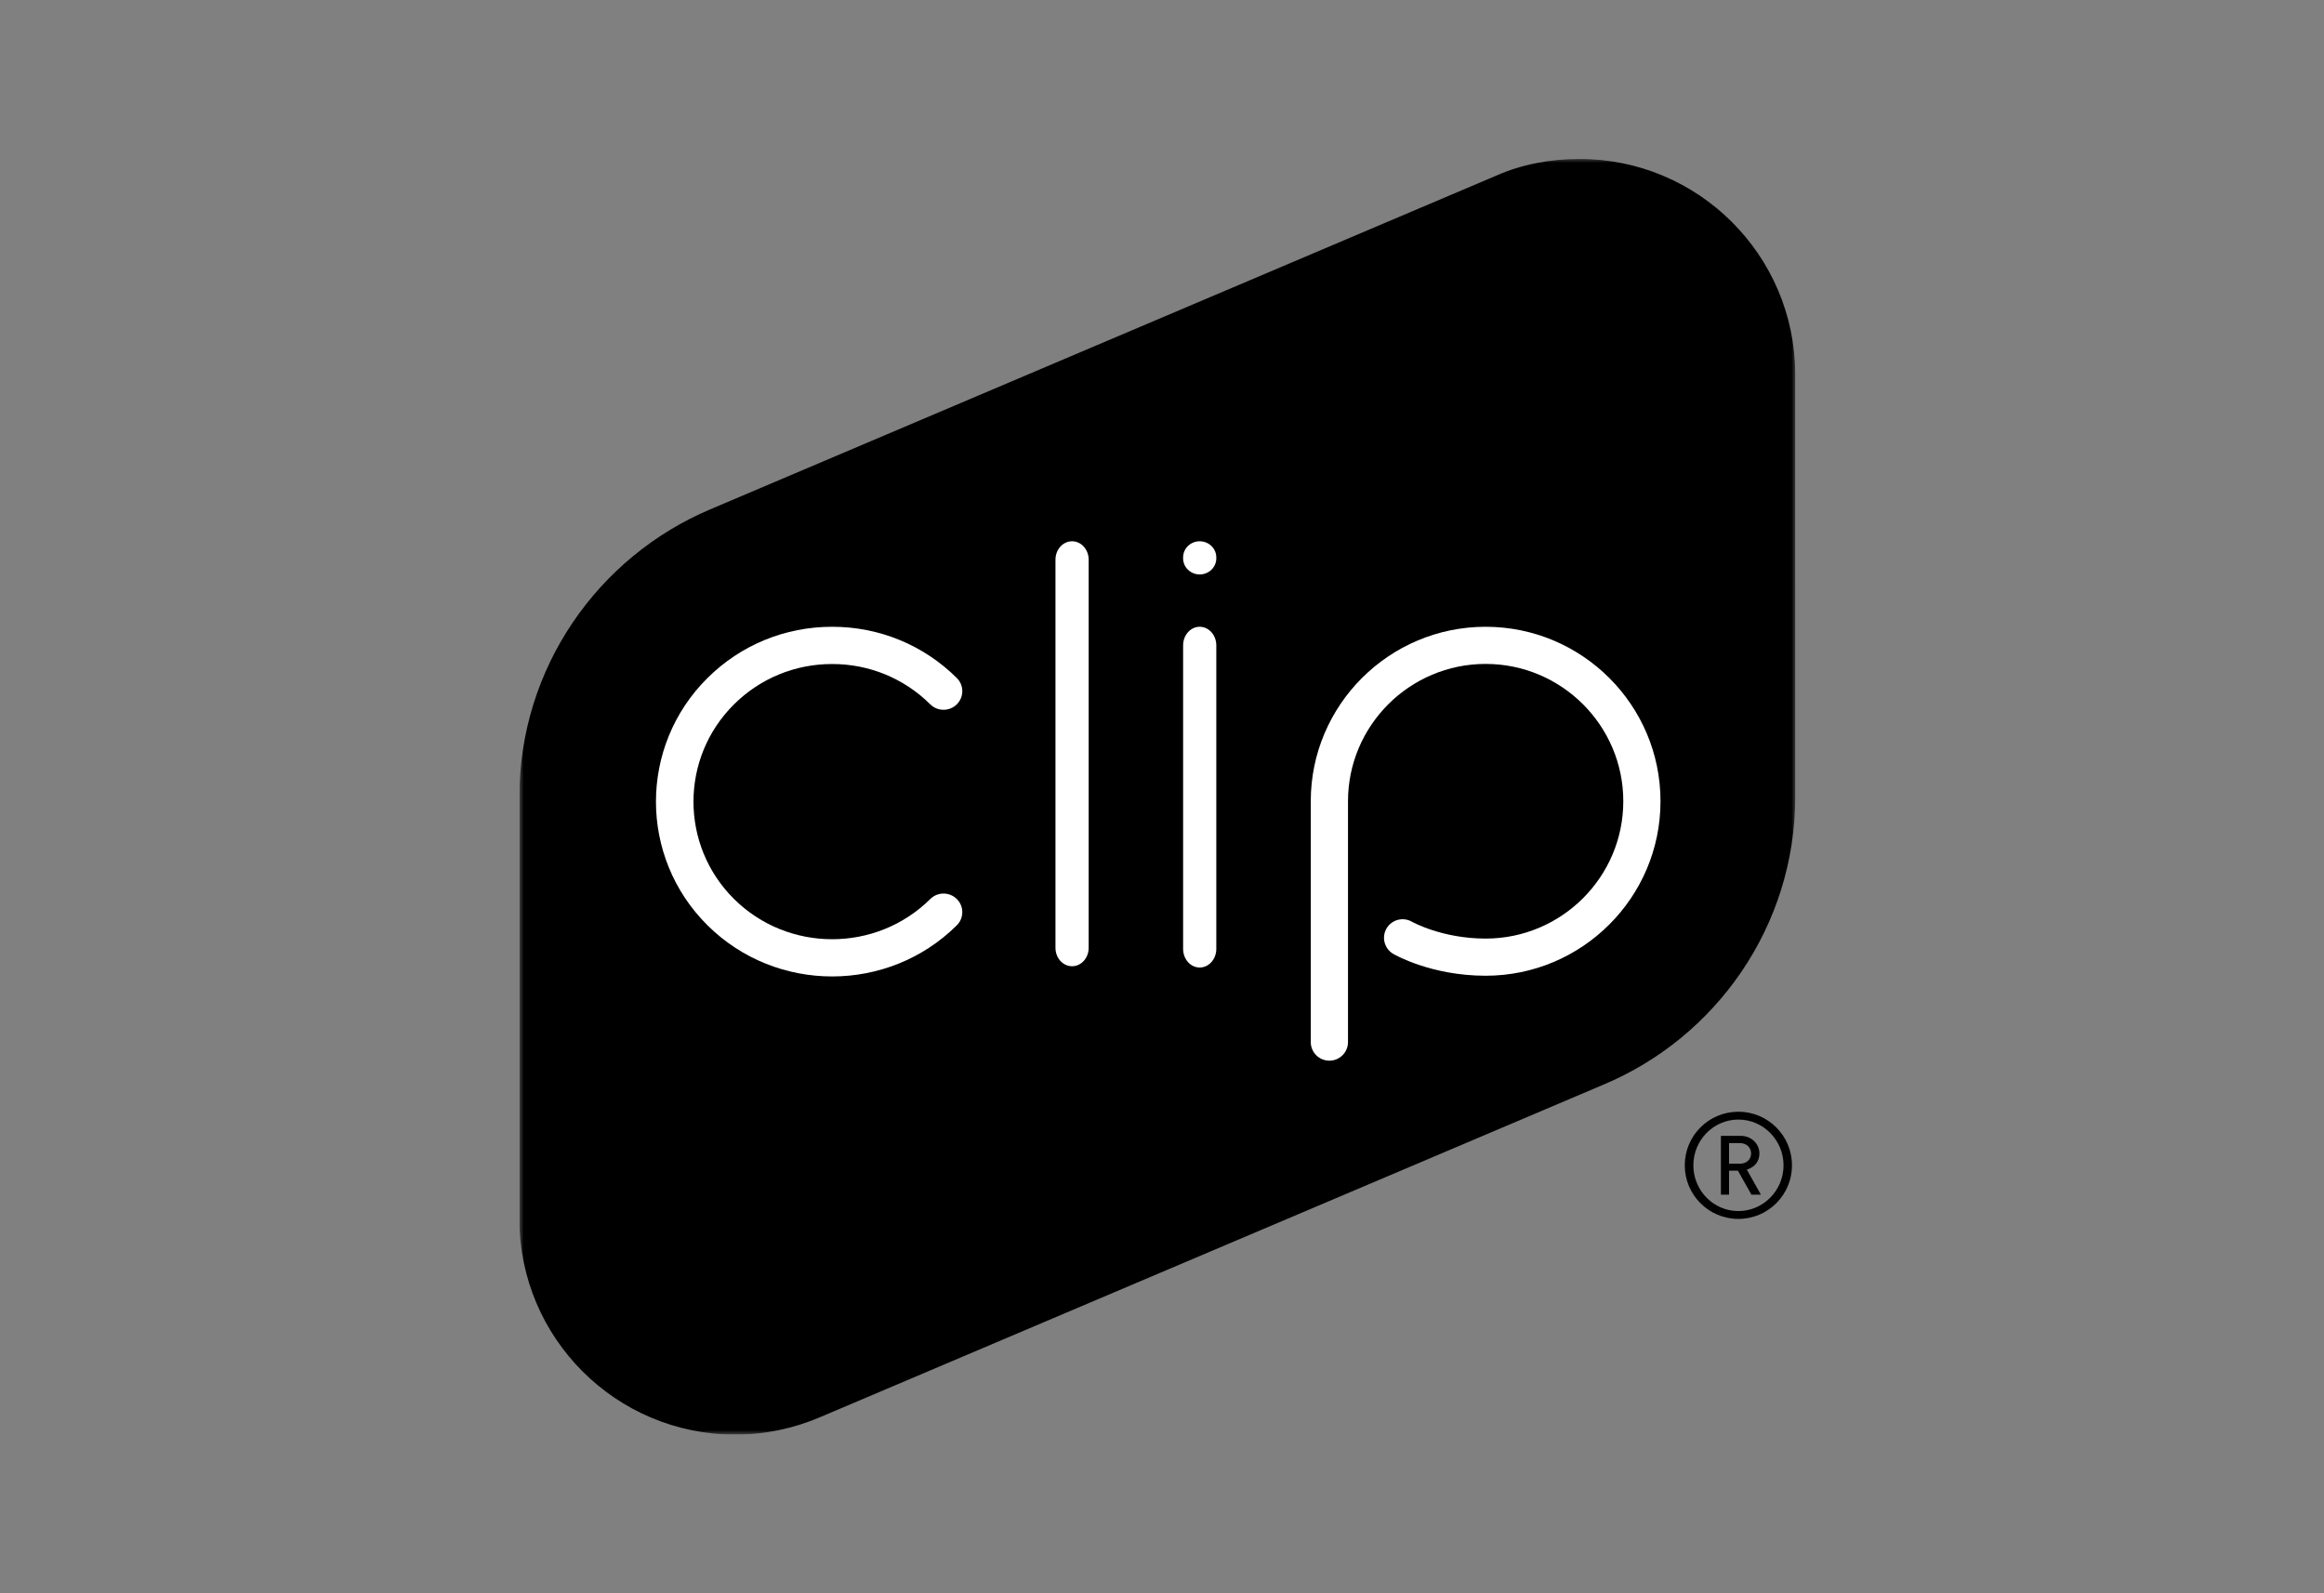 <svg width="264" height="181" viewBox="0 0 264 181" fill="none" xmlns="http://www.w3.org/2000/svg">
<rect x="0" y="0" width="264" height="181" fill="#808080" stroke="none"/>
<g clip-path="url(#clip0_105_59)">
<mask id="mask0_105_59" style="mask-type:luminance" maskUnits="userSpaceOnUse" x="59" y="18" width="145" height="145">
<path d="M204 18H59V163H204V18Z" fill="white"/>
</mask>
<g mask="url(#mask0_105_59)">
<path fill-rule="evenodd" clip-rule="evenodd" d="M203.934 42.453C203.87 28.972 192.923 18.061 179.429 18.061C176.076 18.061 172.79 18.698 169.972 19.955L80.677 57.875C67.951 63.258 59 75.869 59 90.532V138.494C59 152.026 69.971 163 83.508 163C86.941 163 90.206 162.289 93.175 161.014L182.091 123.262C194.905 117.915 203.936 105.262 203.936 90.532L203.934 42.453Z" fill="black"/>
<path fill-rule="evenodd" clip-rule="evenodd" d="M121.784 109.785C120.744 109.785 119.899 108.85 119.899 107.697V63.59C119.899 62.436 120.744 61.5 121.784 61.5C122.825 61.5 123.669 62.436 123.669 63.59V107.697C123.669 108.85 122.825 109.785 121.784 109.785Z" fill="white"/>
<path fill-rule="evenodd" clip-rule="evenodd" d="M138.169 107.816V73.329C138.169 72.162 137.324 71.215 136.28 71.215C135.241 71.215 134.399 72.162 134.399 73.329V107.816C134.399 108.983 135.241 109.93 136.28 109.93C137.324 109.93 138.169 108.983 138.169 107.816Z" fill="white"/>
<path fill-rule="evenodd" clip-rule="evenodd" d="M138.169 63.44V63.331C138.169 62.32 137.324 61.5 136.28 61.5C135.241 61.5 134.399 62.32 134.399 63.331V63.44C134.399 64.451 135.241 65.27 136.28 65.27C137.324 65.27 138.169 64.451 138.169 63.44Z" fill="white"/>
<path fill-rule="evenodd" clip-rule="evenodd" d="M108.69 105.136C109.523 104.31 109.523 102.971 108.69 102.147C107.857 101.32 106.507 101.32 105.679 102.147C99.53 108.239 89.533 108.239 83.386 102.147C77.24 96.045 77.24 86.124 83.386 80.026C86.362 77.073 90.322 75.446 94.53 75.446C98.743 75.446 102.698 77.073 105.674 80.026C106.507 80.854 107.857 80.854 108.69 80.026C109.523 79.199 109.523 77.862 108.69 77.035C104.909 73.282 99.88 71.215 94.53 71.215C89.181 71.215 84.154 73.282 80.371 77.035C72.563 84.781 72.563 97.386 80.371 105.136C84.275 109.01 89.4 110.945 94.532 110.945C99.658 110.945 104.785 109.01 108.69 105.136Z" fill="white"/>
<path fill-rule="evenodd" clip-rule="evenodd" d="M153.129 118.405V91.039C153.129 82.436 160.142 75.435 168.766 75.435C177.387 75.435 184.402 82.436 184.402 91.039C184.402 99.644 177.387 106.642 168.766 106.642C163.794 106.642 160.43 104.747 160.404 104.736C159.397 104.147 158.1 104.481 157.509 105.487C156.922 106.494 157.259 107.785 158.265 108.378C158.438 108.479 162.588 110.864 168.766 110.864C179.72 110.864 188.629 101.971 188.629 91.039C188.629 80.108 179.72 71.215 168.766 71.215C157.81 71.215 148.899 80.108 148.899 91.039V118.405C148.899 119.569 149.848 120.515 151.014 120.515C152.181 120.515 153.129 119.569 153.129 118.405Z" fill="white"/>
<path fill-rule="evenodd" clip-rule="evenodd" d="M203.565 132.405C203.565 135.769 200.839 138.495 197.475 138.495C194.11 138.495 191.385 135.769 191.385 132.405C191.385 129.04 194.11 126.315 197.475 126.315C200.839 126.315 203.565 129.04 203.565 132.405ZM202.606 132.405C202.606 129.545 200.301 127.206 197.475 127.206C194.648 127.206 192.361 129.545 192.361 132.405C192.361 135.265 194.648 137.603 197.475 137.603C200.301 137.603 202.606 135.265 202.606 132.405ZM200.032 135.736H198.955L197.424 133.011H196.415V135.736H195.49V129.057H197.761C198.922 129.057 199.864 129.932 199.864 131.059C199.864 132.035 199.258 132.64 198.434 132.893L200.032 135.736ZM198.922 131.059C198.922 130.386 198.4 129.881 197.66 129.881H196.415V132.22H197.66C198.4 132.22 198.922 131.732 198.922 131.059Z" fill="black"/>
</g>
</g>
<defs>
<clipPath id="clip0_105_59">
<rect width="145" height="145" fill="white" transform="translate(59 18)"/>
</clipPath>
</defs>
</svg>
